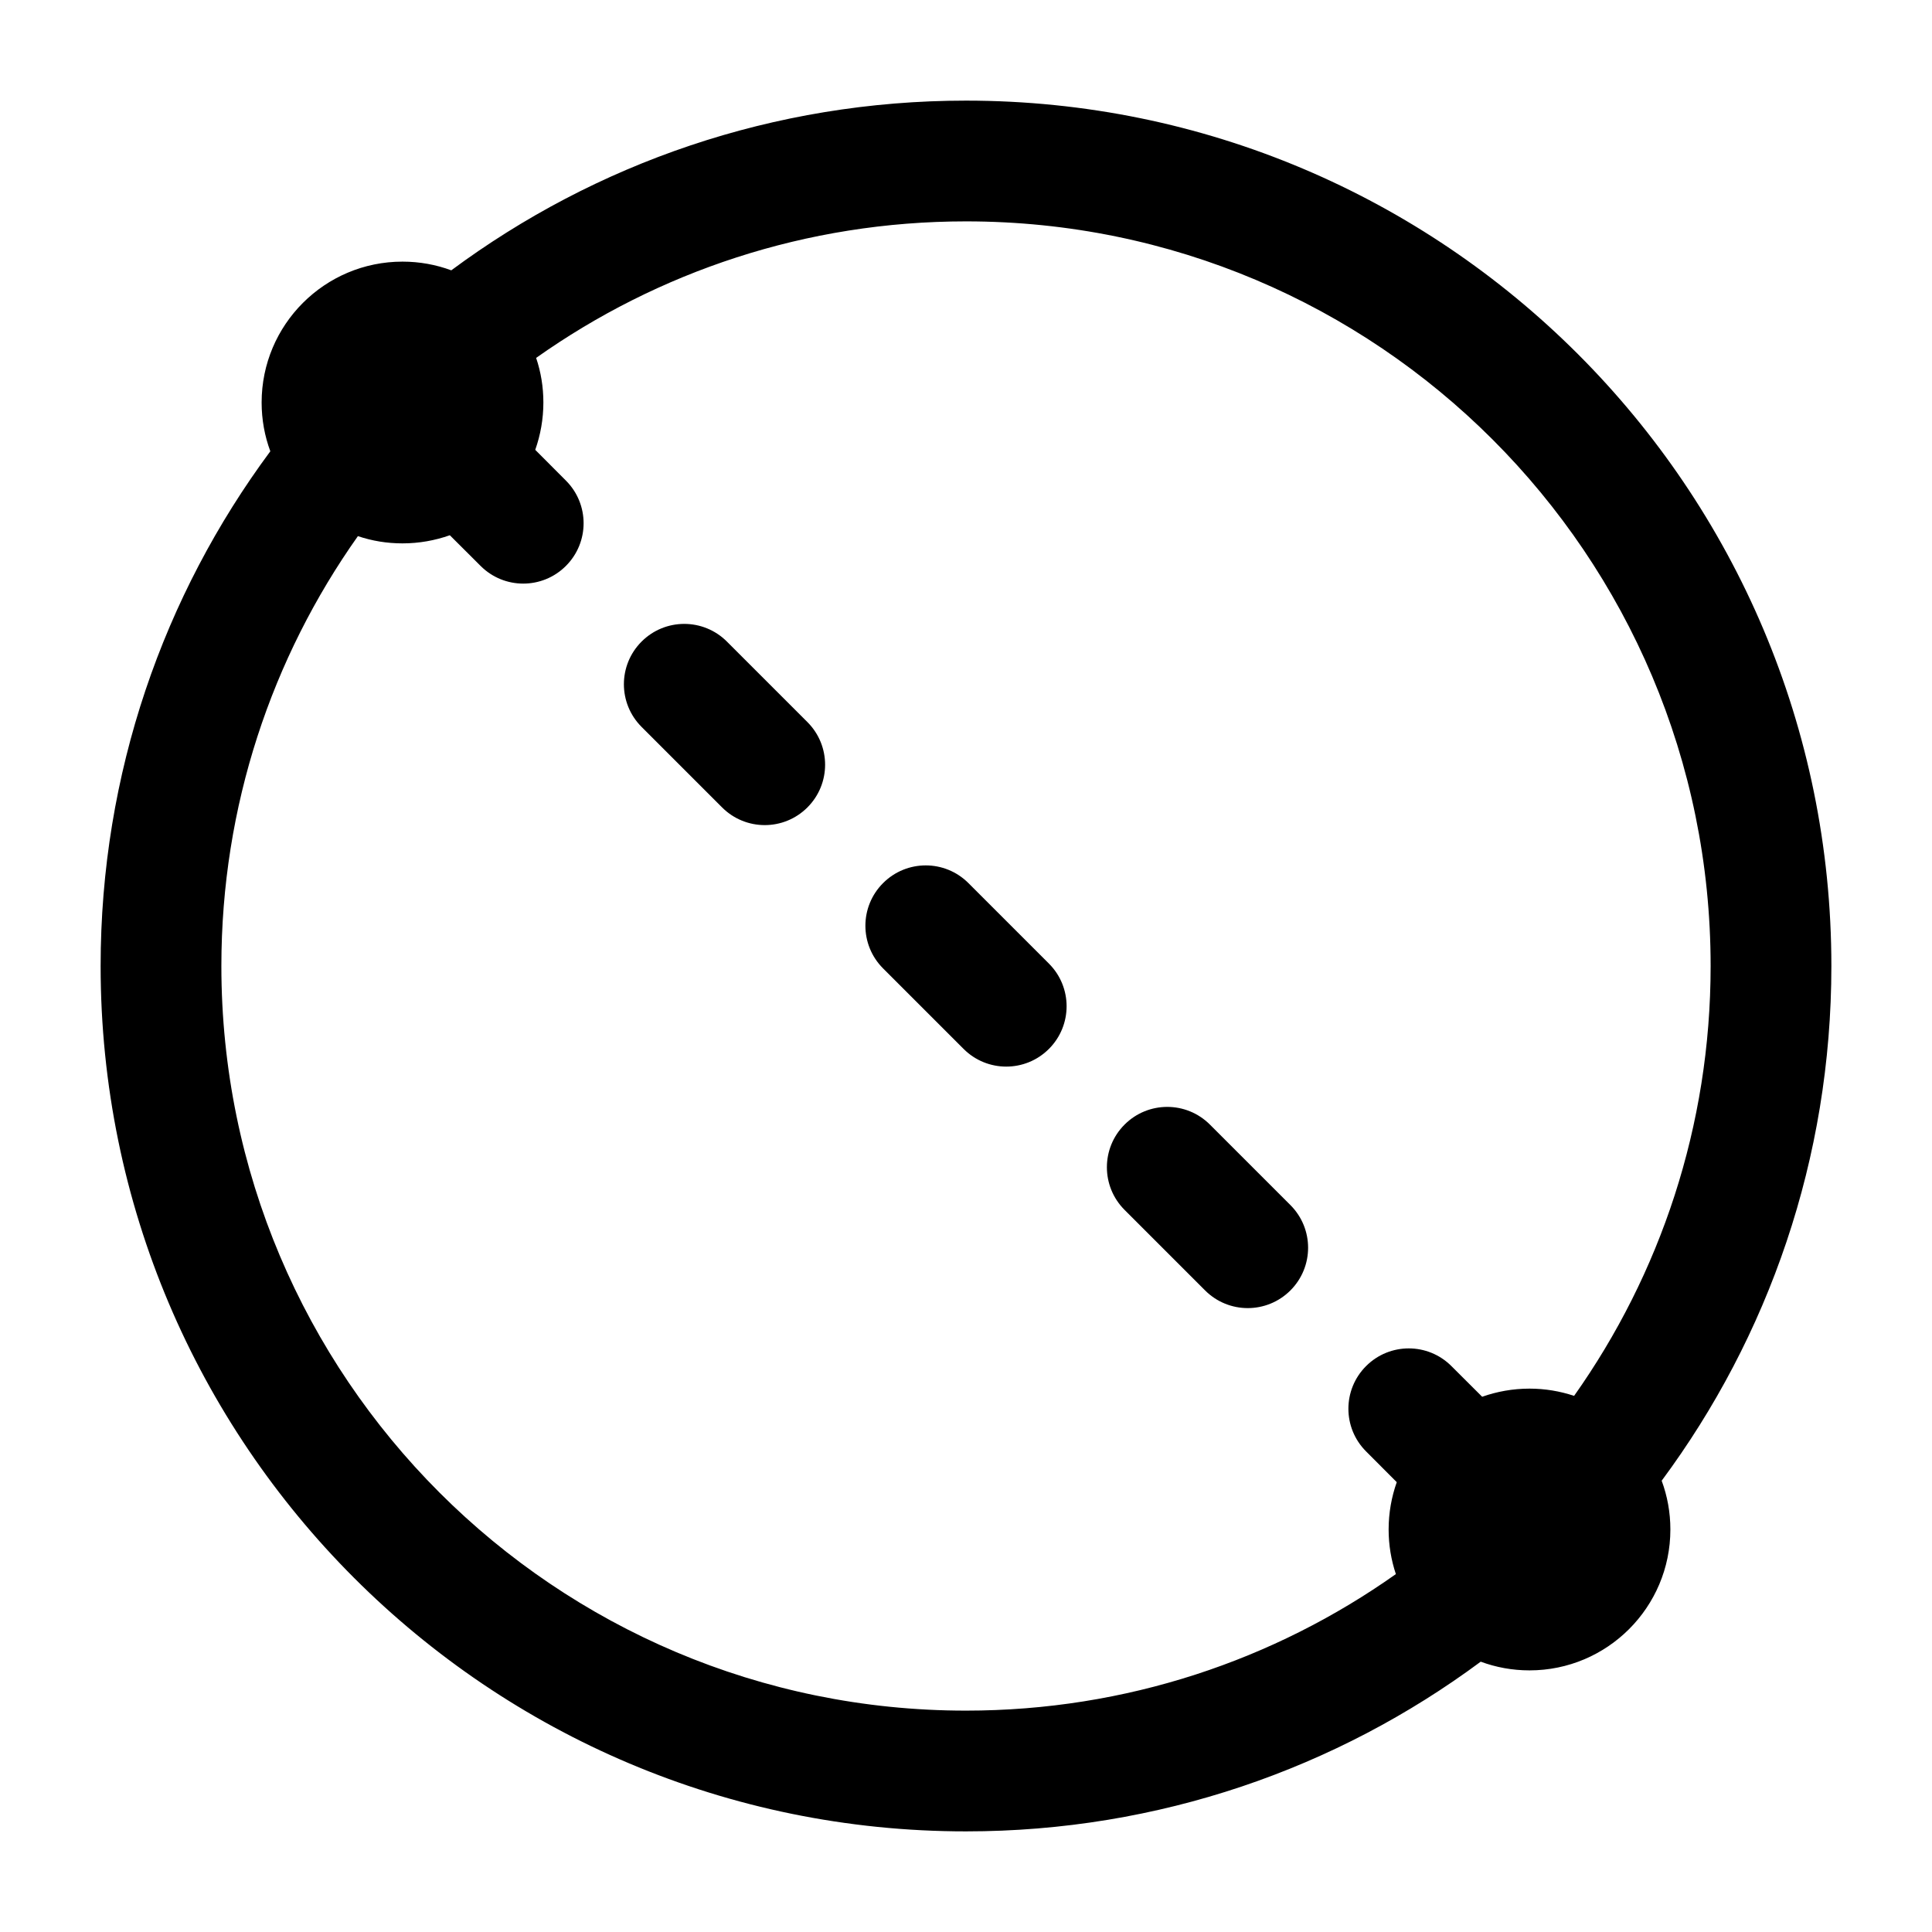 <svg width="24" height="24" viewBox="0 0 24 24" fill="none" xmlns="http://www.w3.org/2000/svg">
<g id="two-points-circle">
<g clip-path="url(#clip0_232_497)">
<g id="Weight=Dynamic">
<g id="Vector">
</g>
<path id="Vector (Stroke)" fill-rule="evenodd" clip-rule="evenodd" d="M4.446 6.66C3.378 8.169 2.75 10.011 2.75 12C2.75 17.109 6.891 21.25 12 21.25C13.989 21.25 15.831 20.622 17.34 19.554C17.282 19.38 17.25 19.194 17.25 19C17.25 18.794 17.286 18.596 17.351 18.412L16.97 18.03C16.677 17.737 16.677 17.263 16.97 16.97C17.263 16.677 17.737 16.677 18.03 16.97L18.412 17.351C18.596 17.286 18.794 17.25 19 17.25C19.194 17.25 19.38 17.282 19.554 17.34C20.622 15.831 21.25 13.989 21.25 12C21.25 6.891 17.109 2.75 12 2.75C10.011 2.75 8.169 3.378 6.66 4.446C6.719 4.62 6.75 4.806 6.75 5C6.75 5.206 6.714 5.404 6.649 5.588L7.03 5.97C7.323 6.263 7.323 6.737 7.03 7.03C6.737 7.323 6.263 7.323 5.97 7.03L5.588 6.649C5.404 6.714 5.206 6.75 5 6.75C4.806 6.75 4.62 6.719 4.446 6.66ZM3.358 5.606C2.033 7.393 1.25 9.605 1.25 12C1.25 17.937 6.063 22.75 12 22.75C14.395 22.75 16.607 21.967 18.394 20.642C18.583 20.712 18.787 20.75 19 20.75C19.966 20.75 20.75 19.966 20.75 19C20.75 18.787 20.712 18.583 20.642 18.394C21.967 16.607 22.75 14.395 22.75 12C22.75 6.063 17.937 1.25 12 1.25C9.605 1.25 7.393 2.033 5.606 3.358C5.417 3.288 5.213 3.25 5 3.25C4.034 3.25 3.25 4.034 3.25 5C3.25 5.213 3.288 5.417 3.358 5.606ZM7.97 7.97C8.263 7.677 8.737 7.677 9.03 7.97L10.03 8.97C10.323 9.263 10.323 9.737 10.03 10.03C9.737 10.323 9.263 10.323 8.97 10.03L7.97 9.03C7.677 8.737 7.677 8.263 7.97 7.97ZM10.97 10.97C11.263 10.677 11.737 10.677 12.03 10.97L13.03 11.97C13.323 12.263 13.323 12.737 13.03 13.03C12.737 13.323 12.263 13.323 11.97 13.03L10.97 12.03C10.677 11.737 10.677 11.263 10.97 10.97ZM13.97 13.97C14.263 13.677 14.737 13.677 15.03 13.97L16.03 14.97C16.323 15.263 16.323 15.737 16.03 16.03C15.737 16.323 15.263 16.323 14.97 16.03L13.97 15.03C13.677 14.737 13.677 14.263 13.97 13.97Z" fill="black"/>
</g>
</g>
</g>
<defs>
<clipPath id="clip0_232_497">
<rect width="24" height="24" rx="5" fill="white"/>
</clipPath>
</defs>
</svg>
